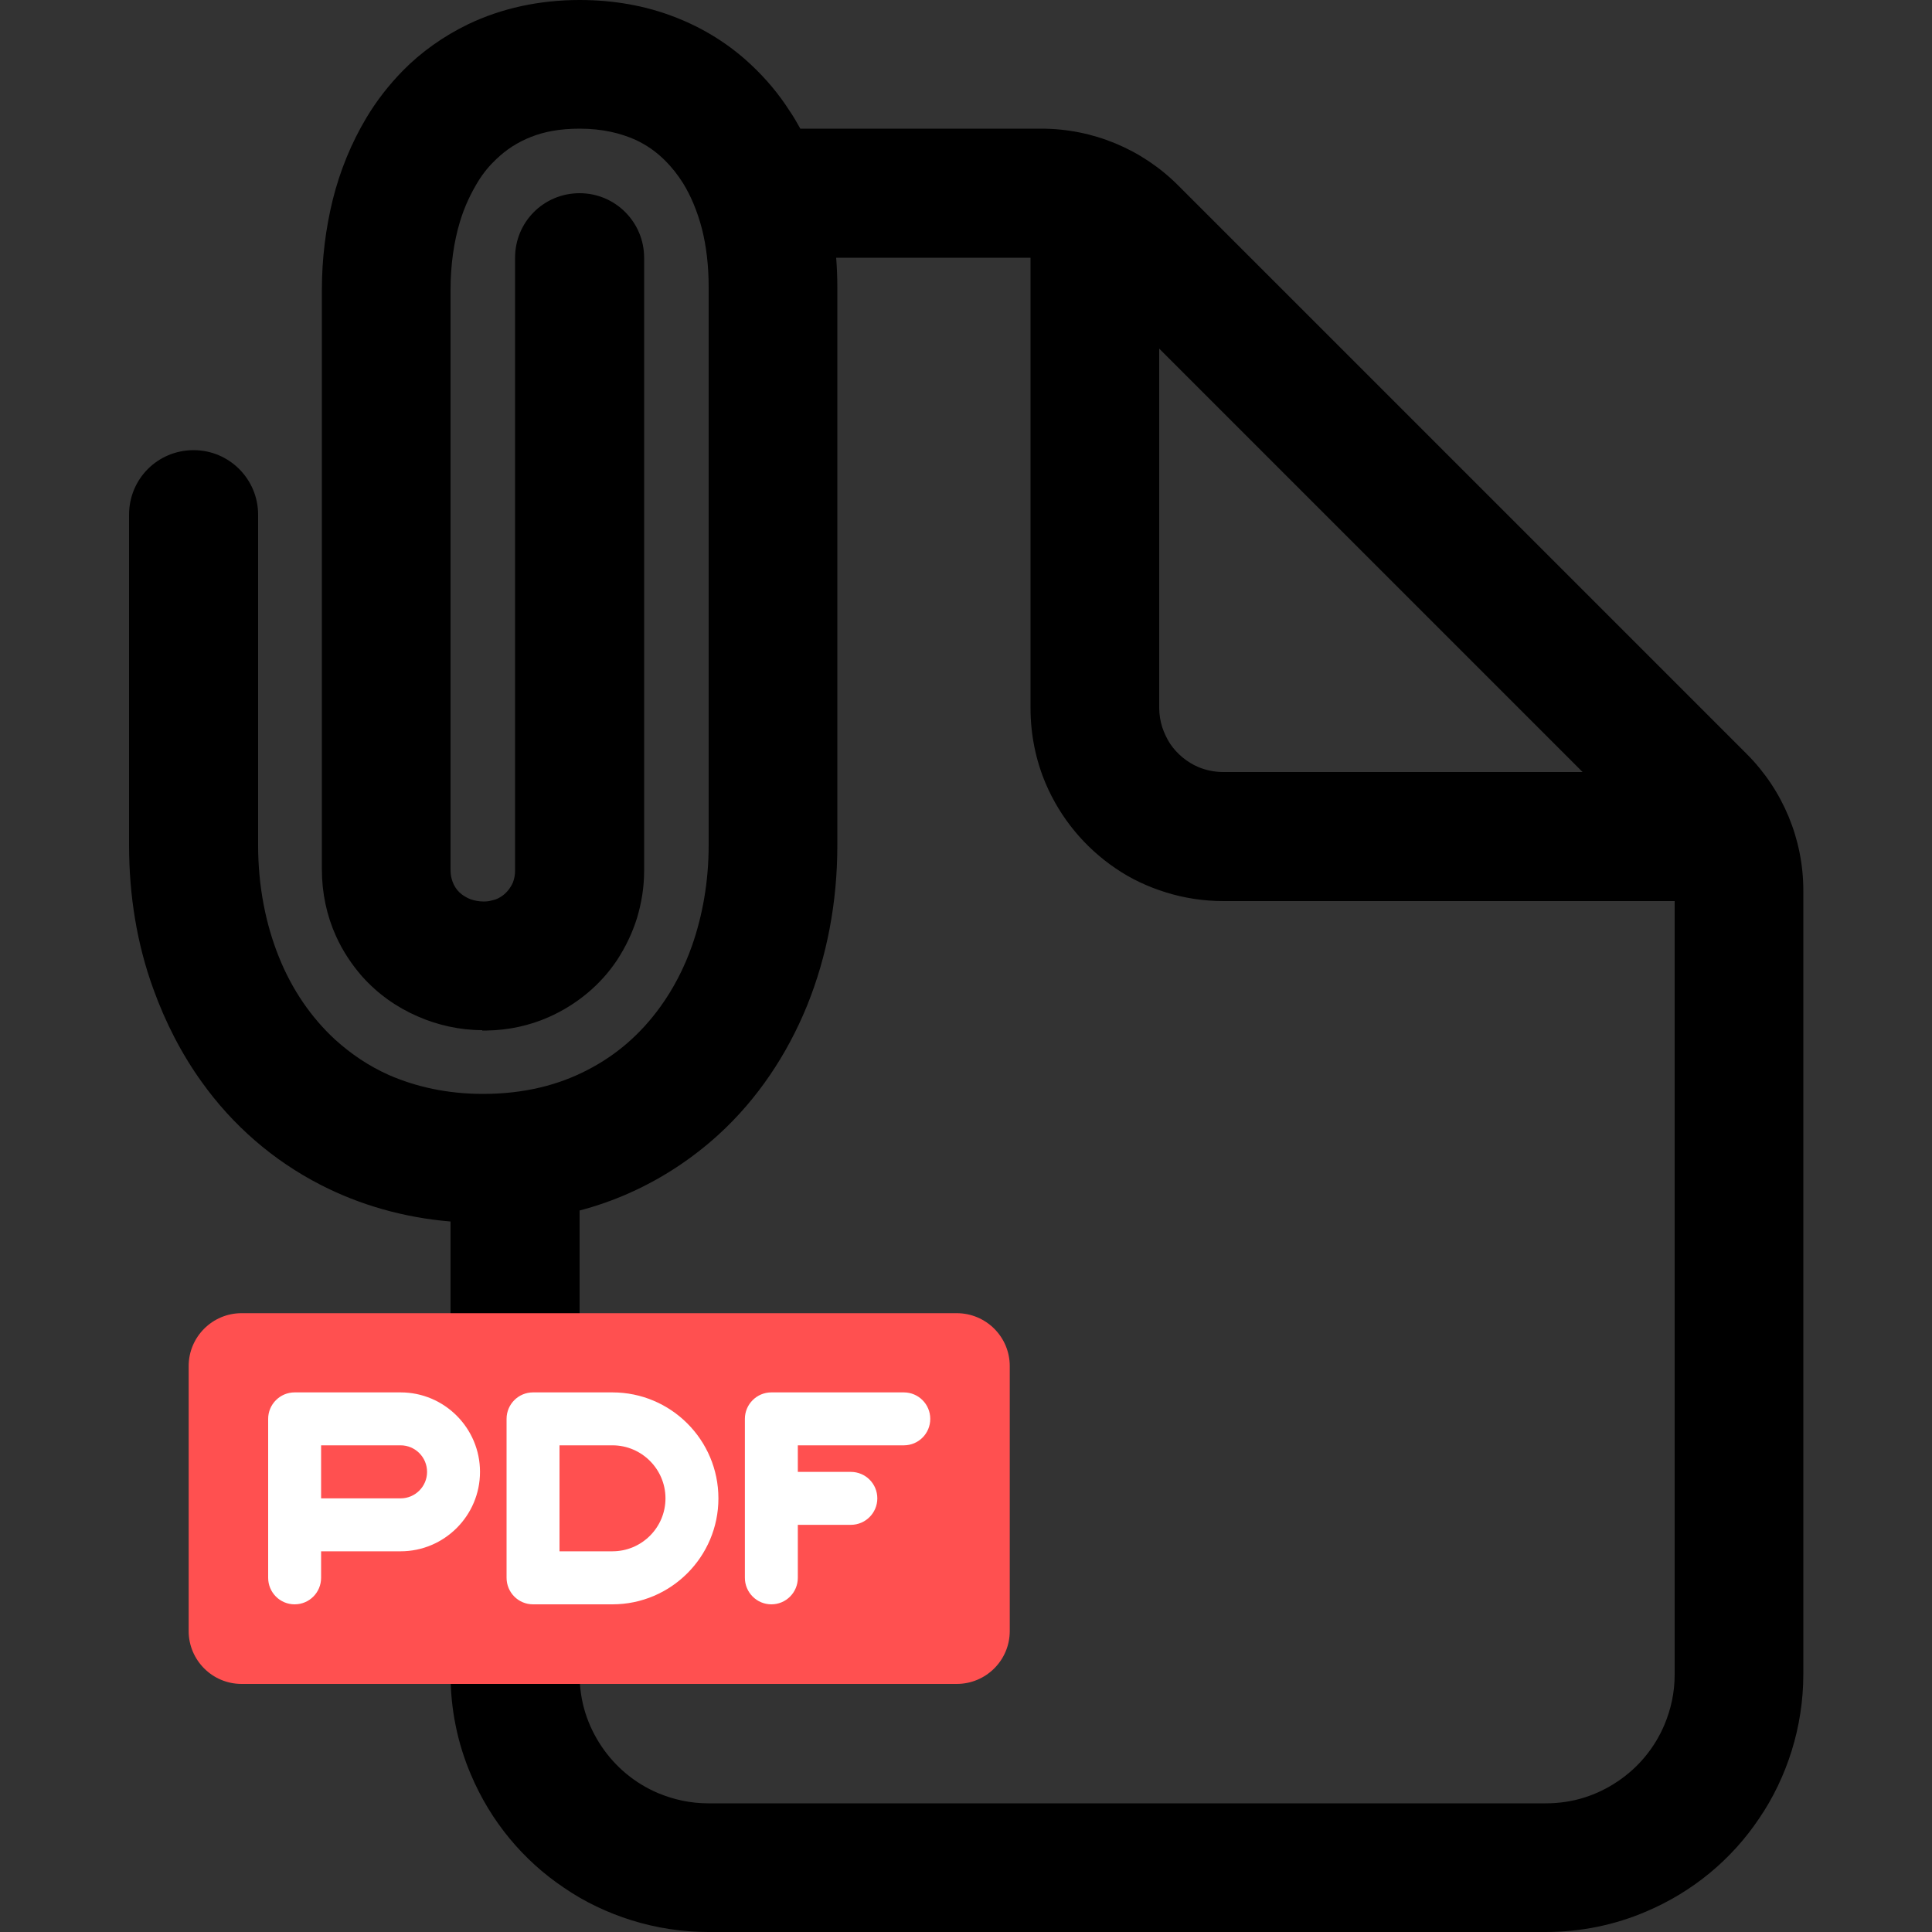 <svg width="20" height="20" viewBox="0 0 20 20" fill="none" xmlns="http://www.w3.org/2000/svg">
<rect x="0" y="0" width="20" height="20" fill="#333333" stroke="none"/>
<path d="M18.082 7.805L12.195 1.918C11.82 1.543 11.312 1.332 10.781 1.332H8.285C8.25 1.27 8.215 1.207 8.172 1.145C8.062 0.973 7.93 0.816 7.781 0.676C7.559 0.465 7.289 0.293 6.984 0.176C6.684 0.059 6.352 0 6 0C5.582 0 5.191 0.086 4.848 0.25C4.59 0.375 4.359 0.539 4.168 0.734C4.023 0.883 3.898 1.043 3.793 1.219C3.637 1.48 3.52 1.766 3.445 2.066C3.371 2.367 3.332 2.68 3.332 3V9C3.332 9.246 3.383 9.48 3.477 9.688C3.547 9.844 3.641 9.984 3.746 10.105C3.91 10.289 4.105 10.426 4.32 10.52C4.531 10.613 4.762 10.664 4.992 10.664V10.668C5 10.668 5.008 10.668 5.016 10.668C5.023 10.668 5.031 10.668 5.039 10.668C5.266 10.664 5.48 10.617 5.676 10.531C5.969 10.402 6.219 10.195 6.391 9.934C6.477 9.801 6.547 9.656 6.594 9.504C6.641 9.348 6.668 9.184 6.668 9.016C6.668 9.012 6.668 9.004 6.668 9C6.668 8.996 6.668 8.996 6.668 8.992V2.668C6.668 2.301 6.371 2 6 2C5.629 2 5.332 2.297 5.332 2.668V9.004V9.008V9.012C5.332 9.059 5.324 9.098 5.309 9.137C5.285 9.191 5.246 9.242 5.195 9.277C5.172 9.293 5.141 9.309 5.113 9.316C5.082 9.324 5.055 9.332 5.02 9.332H5.016H5.012H5.008H5C4.961 9.332 4.914 9.324 4.871 9.309C4.84 9.297 4.812 9.281 4.785 9.262C4.746 9.234 4.719 9.199 4.699 9.16C4.68 9.121 4.664 9.074 4.664 9V3C4.664 2.742 4.699 2.5 4.762 2.293C4.809 2.137 4.875 2 4.949 1.879C5.004 1.789 5.066 1.715 5.137 1.648C5.238 1.551 5.355 1.473 5.496 1.418C5.633 1.363 5.797 1.332 6 1.332C6.238 1.332 6.426 1.379 6.582 1.449C6.699 1.504 6.797 1.574 6.887 1.664C6.953 1.73 7.016 1.809 7.07 1.895C7.152 2.027 7.219 2.188 7.266 2.367C7.312 2.547 7.336 2.754 7.336 2.969V8.75C7.336 9.125 7.273 9.477 7.164 9.789C7.082 10.023 6.969 10.238 6.836 10.422C6.633 10.703 6.383 10.922 6.078 11.078C5.777 11.234 5.422 11.324 5 11.324C4.629 11.324 4.305 11.25 4.027 11.129C3.816 11.035 3.633 10.91 3.469 10.762C3.223 10.535 3.023 10.246 2.887 9.906C2.75 9.566 2.672 9.172 2.672 8.75V5.328C2.672 4.961 2.375 4.66 2.004 4.66C1.633 4.66 1.336 4.957 1.336 5.328V8.75C1.336 9.27 1.418 9.773 1.586 10.234C1.711 10.582 1.879 10.91 2.09 11.203C2.406 11.645 2.824 12.012 3.32 12.266C3.723 12.473 4.18 12.605 4.664 12.645V17.332C4.664 17.699 4.738 18.051 4.875 18.371C5.078 18.852 5.414 19.258 5.84 19.543C6.051 19.688 6.289 19.801 6.539 19.879C6.789 19.957 7.059 20 7.332 20H16C16.367 20 16.719 19.926 17.039 19.789C17.52 19.586 17.926 19.25 18.211 18.824C18.355 18.613 18.469 18.375 18.547 18.125C18.625 17.875 18.668 17.605 18.668 17.332V9.219C18.668 8.688 18.457 8.18 18.082 7.805ZM16.383 7.992H12.664C12.57 7.992 12.484 7.973 12.406 7.941C12.289 7.891 12.184 7.805 12.113 7.699C12.078 7.645 12.051 7.586 12.031 7.527C12.012 7.465 12 7.398 12 7.328V3.609L16.383 7.992ZM17.23 17.855C17.129 18.094 16.961 18.297 16.746 18.441C16.641 18.512 16.523 18.57 16.398 18.609C16.273 18.648 16.141 18.668 16 18.668H7.332C7.145 18.668 6.973 18.629 6.812 18.562C6.574 18.461 6.371 18.293 6.227 18.078C6.156 17.973 6.098 17.855 6.059 17.73C6.02 17.605 6 17.473 6 17.332V12.531C6.18 12.484 6.355 12.422 6.52 12.348C6.863 12.195 7.172 11.988 7.438 11.746C7.84 11.379 8.148 10.918 8.355 10.41C8.562 9.898 8.668 9.336 8.668 8.754V2.973C8.668 2.871 8.664 2.77 8.656 2.668H10.668V7.332C10.668 7.605 10.723 7.871 10.824 8.109C10.977 8.469 11.23 8.773 11.547 8.988C11.707 9.098 11.883 9.18 12.07 9.238C12.258 9.297 12.461 9.328 12.664 9.328H17.336V17.336C17.336 17.523 17.297 17.695 17.23 17.855Z" fill="black"/>
<path d="M9.904 17.432H2.501C2.199 17.432 1.953 17.187 1.953 16.884V14.142C1.953 13.839 2.199 13.594 2.501 13.594H9.904C10.207 13.594 10.453 13.839 10.453 14.142V16.884C10.453 17.187 10.207 17.432 9.904 17.432Z" fill="#FF5050"/>
<path d="M4.147 14.414H3.05C2.899 14.414 2.776 14.537 2.776 14.688V16.333C2.776 16.485 2.898 16.608 3.05 16.608C3.202 16.608 3.324 16.485 3.324 16.333V16.059H4.147C4.6 16.059 4.969 15.69 4.969 15.237C4.969 14.783 4.6 14.414 4.147 14.414ZM4.147 15.511H3.324V14.962H4.147C4.298 14.962 4.421 15.085 4.421 15.237C4.421 15.388 4.298 15.511 4.147 15.511Z" fill="white"/>
<path d="M6.34 14.414H5.518C5.366 14.414 5.244 14.537 5.244 14.688V16.333C5.244 16.485 5.366 16.608 5.518 16.608H6.34C6.945 16.608 7.437 16.116 7.437 15.511C7.437 14.906 6.945 14.414 6.34 14.414ZM6.34 16.059H5.792V14.962H6.34C6.643 14.962 6.889 15.209 6.889 15.511C6.889 15.813 6.643 16.059 6.34 16.059Z" fill="white"/>
<path d="M9.356 14.414H7.985C7.834 14.414 7.711 14.537 7.711 14.688V16.333C7.711 16.485 7.834 16.608 7.985 16.608C8.137 16.608 8.259 16.485 8.259 16.333V15.785H8.808C8.959 15.785 9.082 15.662 9.082 15.511C9.082 15.359 8.959 15.237 8.808 15.237H8.259V14.962H9.356C9.508 14.962 9.63 14.84 9.63 14.688C9.63 14.537 9.508 14.414 9.356 14.414Z" fill="white"/>
</svg>

